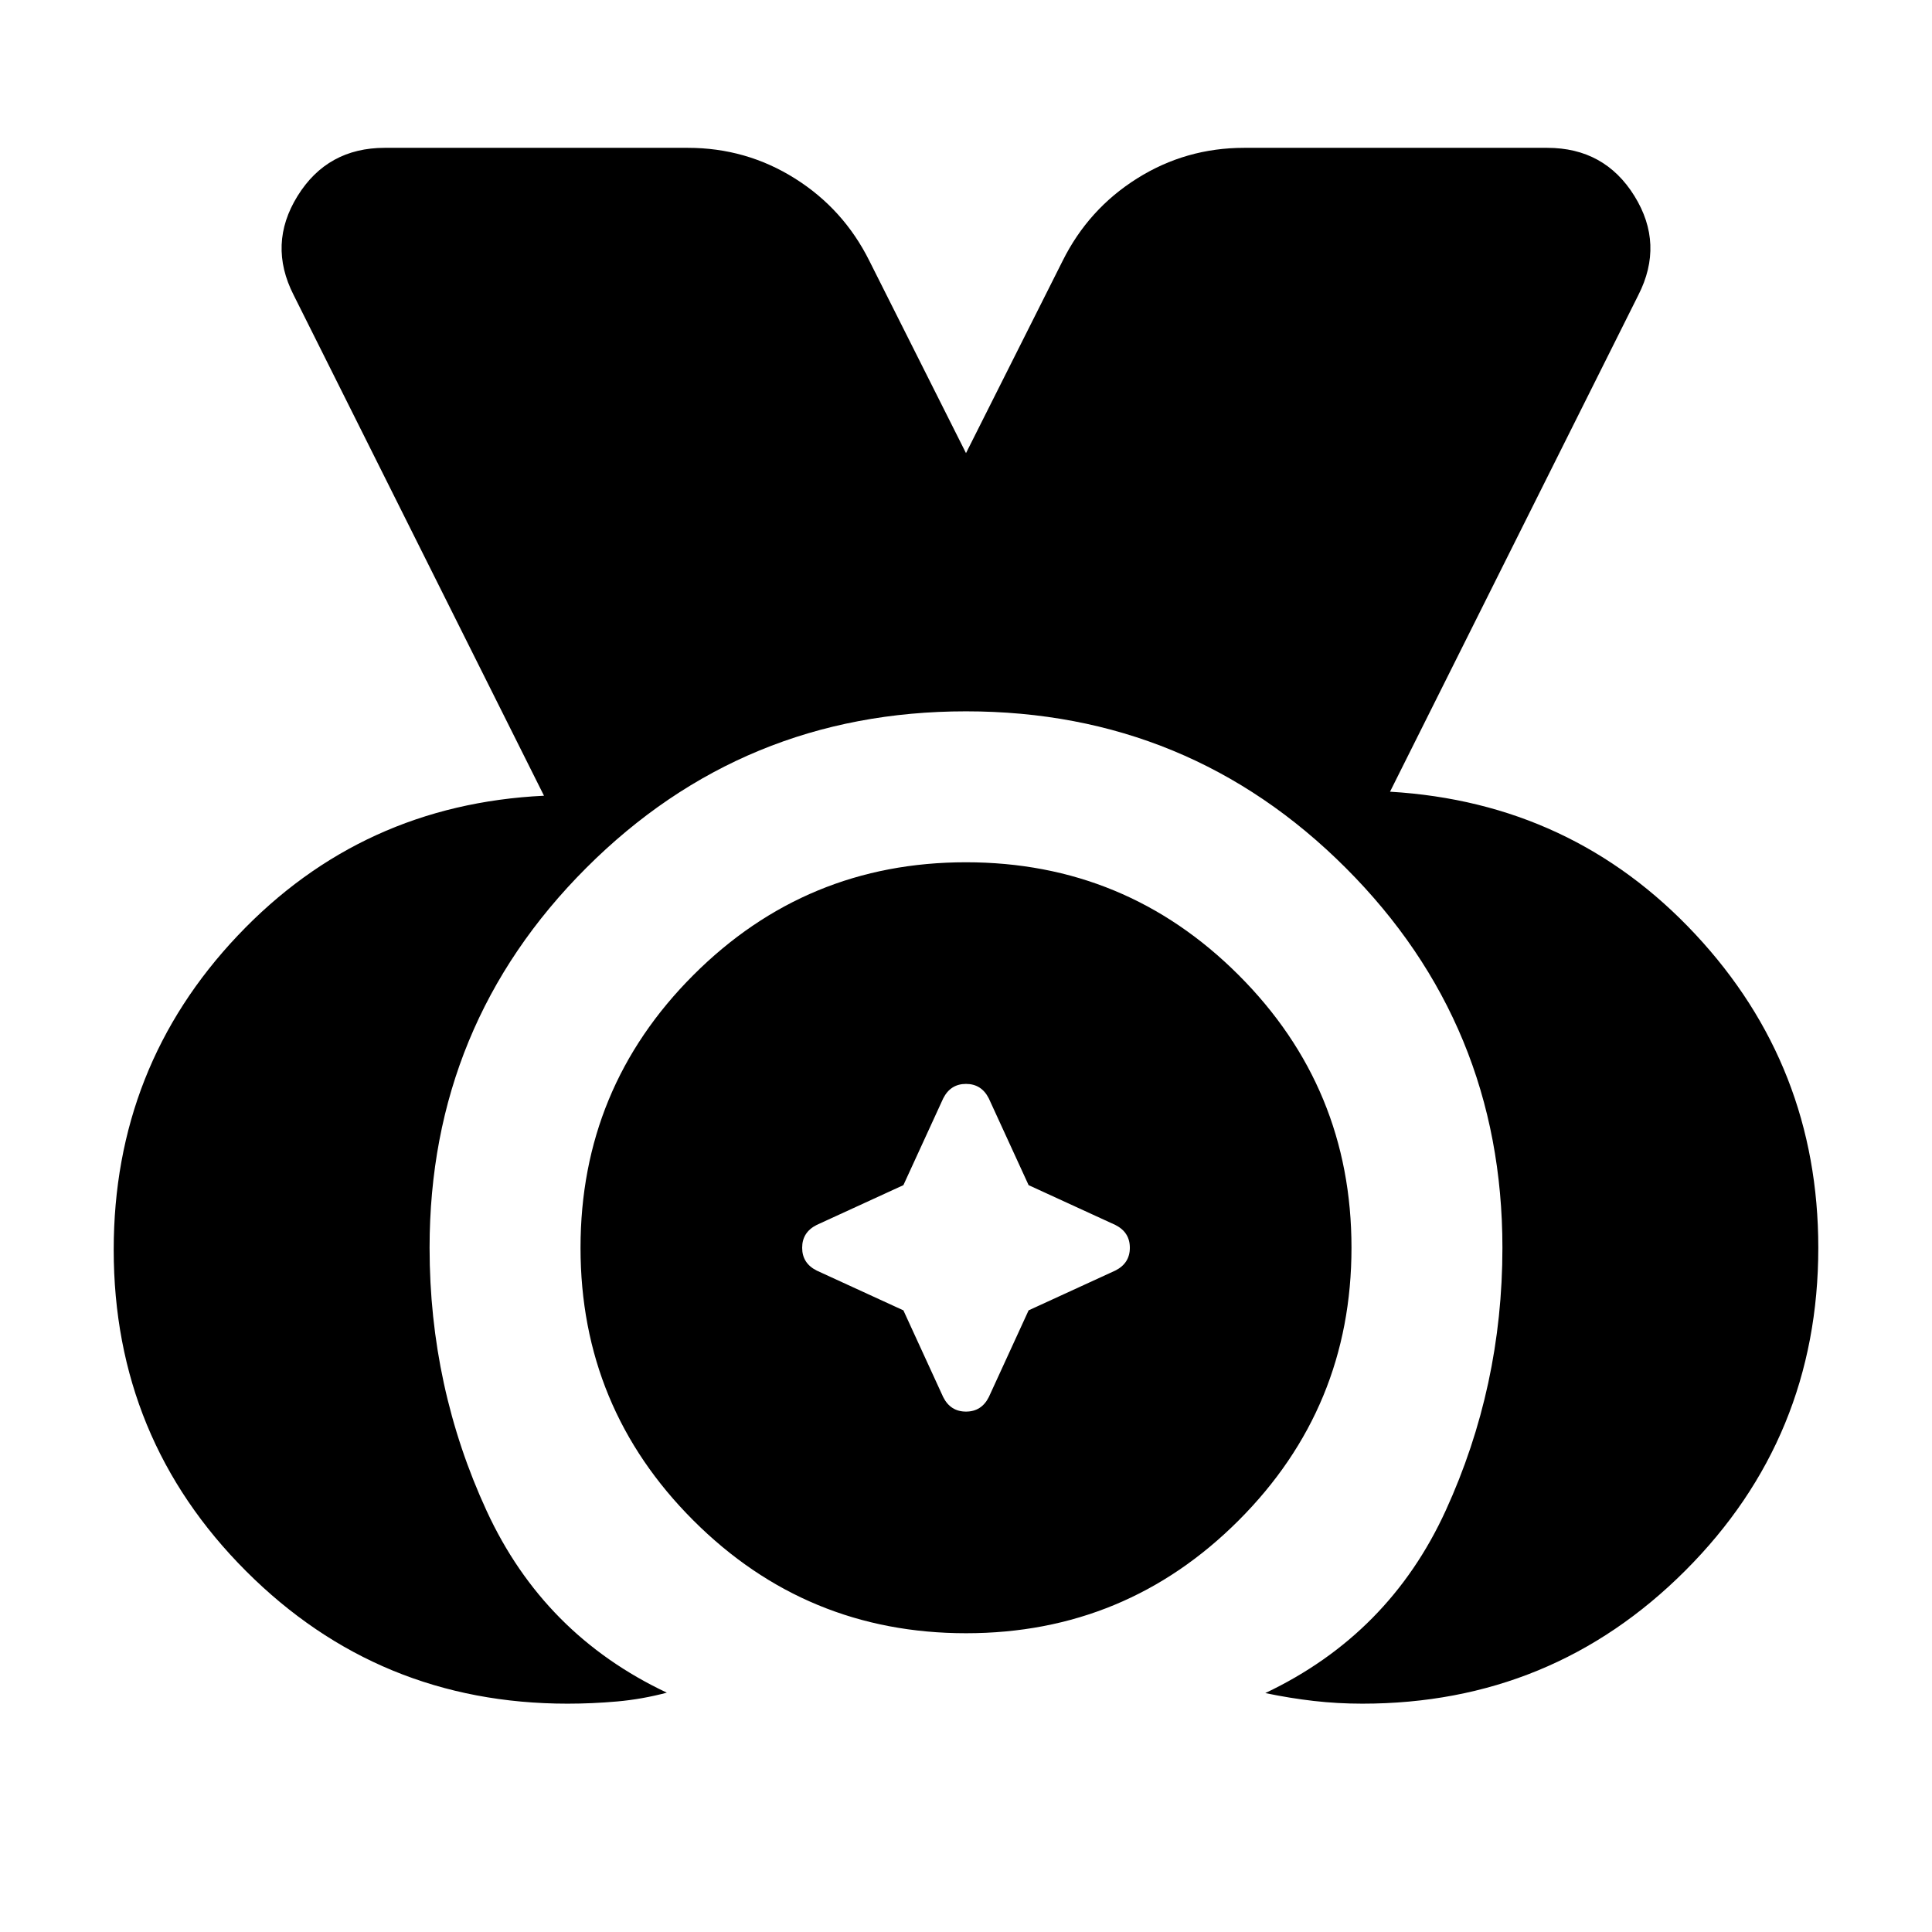 <svg xmlns="http://www.w3.org/2000/svg" height="24" viewBox="0 96 960 960" width="24"><path d="M282.043 942.544q-93.918 0-159.731-65.813Q56.499 810.918 56.499 717q0-91.022 61.641-156.131 61.642-65.109 152.164-69.478L145.913 242.609q-12.892-25.283 1.94-49.218 14.832-23.935 43.365-23.935H341.76q29.007 0 53.211 15.207 24.203 15.207 37.03 40.989L480 321.151l47.999-95.499q12.827-25.782 37.03-40.989 24.204-15.207 53.211-15.207h150.542q28.533 0 43.365 23.935t1.94 49.218L690.696 489.391q90.588 5.369 151.696 70.83Q903.501 625.682 903.501 716q0 94.346-66.099 160.445-66.099 66.099-160.445 66.099-12.326 0-24.119-1.348-11.794-1.348-24.12-3.913 61.522-29.174 89.674-90.747Q746.544 784.964 746.544 716q0-110.891-77.826-188.718Q590.891 449.456 480 449.456q-110.891 0-188.718 77.826Q213.456 605.109 213.456 716q0 69.261 28.348 130.739 28.348 61.479 89.544 90.342-12.327 3.265-24.653 4.364-12.326 1.099-24.652 1.099Zm197.986-35q-79.42 0-135.497-56.047-56.076-56.047-56.076-135.468 0-79.42 56.047-135.497 56.047-56.076 135.468-56.076 79.42 0 135.497 56.047 56.076 56.047 56.076 135.468 0 79.42-56.047 135.497-56.047 56.076-135.468 56.076Zm-31.137-160.436 19.782 43.109q3.63 7.196 11.326 7.196 7.696 0 11.326-7.196l19.782-43.109 43.109-19.782q7.196-3.63 7.196-11.326 0-7.696-7.196-11.326l-43.109-19.782-19.782-43.109q-3.63-7.196-11.326-7.196-7.696 0-11.326 7.196l-19.782 43.109-43.109 19.782q-7.196 3.63-7.196 11.326 0 7.696 7.196 11.326l43.109 19.782Z"/></svg>